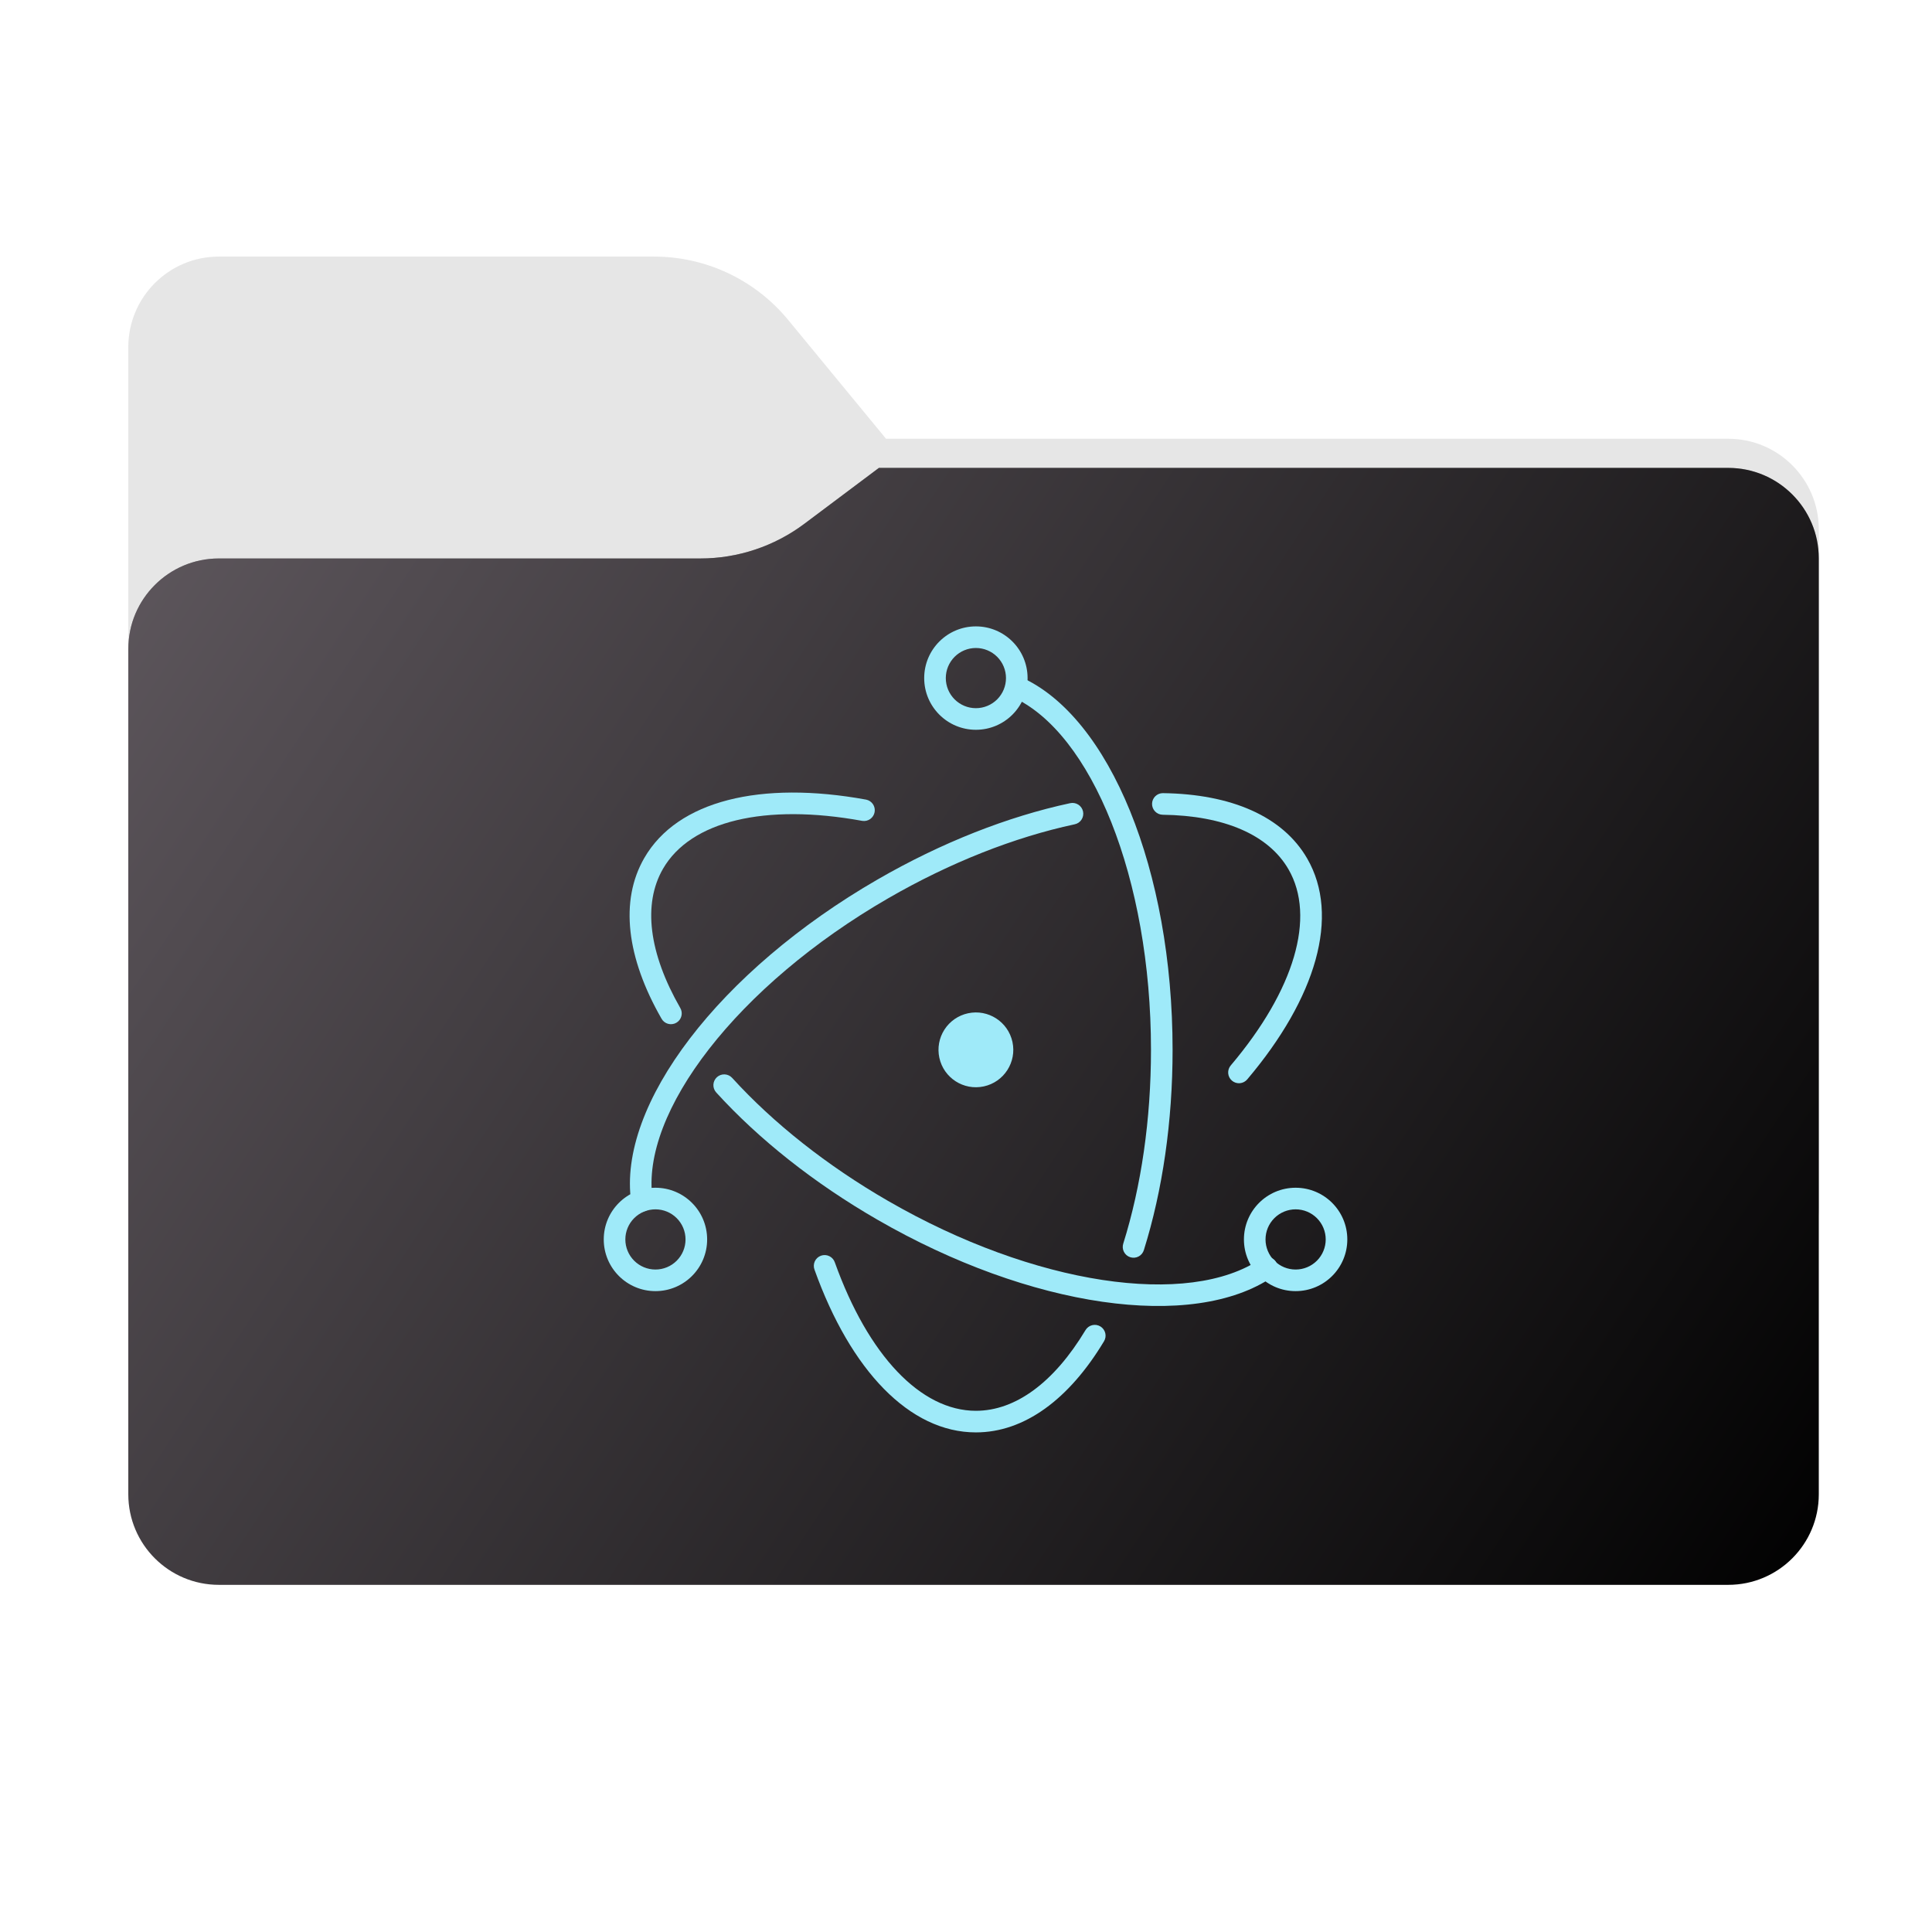 <svg width="256" height="256" viewBox="0 0 256 256" fill="none" xmlns="http://www.w3.org/2000/svg">
<g clip-path="url(#clip0_2032_35431)">
<path fill-rule="evenodd" clip-rule="evenodd" d="M104.425 42.378C100.056 37.073 93.544 34 86.671 34H29C22.373 34 17 39.373 17 46V58.137V68.2V160C17 166.627 22.373 172 29 172H229C235.627 172 241 166.627 241 160V70.137C241 63.51 235.627 58.137 229 58.137H117.404L104.425 42.378Z" fill="#E6E6E6"/>
<mask id="mask0_2032_35431" style="mask-type:alpha" maskUnits="userSpaceOnUse" x="17" y="34" width="224" height="138">
<path fill-rule="evenodd" clip-rule="evenodd" d="M104.425 42.378C100.056 37.073 93.544 34 86.671 34H29C22.373 34 17 39.373 17 46V58.137V68.2V160C17 166.627 22.373 172 29 172H229C235.627 172 241 166.627 241 160V70.137C241 63.51 235.627 58.137 229 58.137H117.404L104.425 42.378Z" fill="url(#paint0_linear_2032_35431)"/>
</mask>
<g mask="url(#mask0_2032_35431)">
<g style="mix-blend-mode:multiply" filter="url(#filter0_f_2032_35431)">
<path fill-rule="evenodd" clip-rule="evenodd" d="M92.789 74C97.764 74 102.605 72.387 106.586 69.402L116.459 62H229C235.627 62 241 67.373 241 74V108V160C241 166.627 235.627 172 229 172H29C22.373 172 17 166.627 17 160L17 108V86C17 79.373 22.373 74 29 74H87H92.789Z" fill="black" fill-opacity="0.3"/>
</g>
</g>
<g filter="url(#filter1_ii_2032_35431)">
<path fill-rule="evenodd" clip-rule="evenodd" d="M92.789 74C97.764 74 102.605 72.387 106.586 69.402L116.459 62H229C235.627 62 241 67.373 241 74V108V198C241 204.627 235.627 210 229 210H29C22.373 210 17 204.627 17 198L17 108V86C17 79.373 22.373 74 29 74H87H92.789Z" fill="url(#paint1_linear_2032_35431)"/>
</g>
<path d="M114.761 105.953C100.804 103.411 89.769 106.071 85.371 113.689C82.089 119.374 83.027 126.91 87.647 134.966C87.738 135.134 87.861 135.281 88.01 135.4C88.159 135.519 88.331 135.607 88.514 135.659C88.697 135.71 88.889 135.725 89.078 135.702C89.267 135.679 89.45 135.618 89.615 135.523C89.781 135.428 89.925 135.301 90.041 135.15C90.157 134.998 90.241 134.825 90.289 134.641C90.337 134.457 90.347 134.264 90.32 134.076C90.292 133.887 90.228 133.706 90.129 133.543C85.969 126.286 85.159 119.781 87.85 115.12C91.504 108.792 101.347 106.419 114.248 108.769C114.619 108.83 114.999 108.744 115.306 108.528C115.614 108.311 115.824 107.983 115.891 107.613C115.958 107.243 115.878 106.862 115.666 106.551C115.455 106.241 115.13 106.026 114.761 105.953ZM94.904 144.759C100.547 150.96 107.879 156.777 116.241 161.604C136.486 173.294 158.04 176.418 168.662 169.175C168.821 169.071 168.957 168.936 169.063 168.778C169.169 168.621 169.243 168.443 169.28 168.257C169.317 168.07 169.316 167.878 169.278 167.692C169.24 167.506 169.166 167.329 169.058 167.172C168.951 167.015 168.814 166.881 168.655 166.778C168.495 166.674 168.317 166.604 168.129 166.57C167.943 166.536 167.75 166.54 167.565 166.581C167.38 166.622 167.204 166.7 167.049 166.81C157.542 173.292 137.068 170.325 117.672 159.126C109.561 154.443 102.461 148.81 97.021 142.832C96.895 142.692 96.742 142.579 96.572 142.498C96.402 142.417 96.217 142.371 96.029 142.362C95.841 142.352 95.653 142.381 95.475 142.444C95.298 142.508 95.135 142.606 94.996 142.733C94.856 142.86 94.743 143.013 94.663 143.183C94.583 143.354 94.538 143.538 94.529 143.727C94.521 143.915 94.549 144.103 94.614 144.28C94.678 144.457 94.777 144.62 94.904 144.759Z" fill="#9FEAF9"/>
<path d="M165.272 143.017C174.411 132.221 177.601 121.363 173.212 113.761C169.983 108.167 163.156 105.214 154.082 105.096C153.706 105.096 153.345 105.245 153.078 105.509C152.811 105.774 152.658 106.133 152.653 106.509C152.648 106.885 152.791 107.247 153.052 107.519C153.313 107.79 153.669 107.948 154.045 107.958C162.205 108.064 168.088 110.609 170.734 115.192C174.379 121.507 171.534 131.189 163.087 141.168C162.963 141.311 162.869 141.477 162.81 141.657C162.751 141.837 162.728 142.026 162.742 142.215C162.757 142.404 162.809 142.588 162.895 142.756C162.981 142.925 163.1 143.075 163.245 143.197C163.389 143.319 163.556 143.412 163.737 143.469C163.918 143.526 164.107 143.547 164.296 143.53C164.484 143.513 164.668 143.46 164.835 143.371C165.003 143.283 165.151 143.163 165.272 143.017ZM141.786 106.428C133.523 108.199 124.728 111.66 116.282 116.537C95.382 128.603 81.749 146.396 83.642 159.297C83.667 159.485 83.729 159.666 83.825 159.829C83.921 159.993 84.048 160.136 84.199 160.25C84.35 160.364 84.523 160.446 84.707 160.494C84.89 160.54 85.081 160.551 85.268 160.523C85.456 160.495 85.636 160.431 85.798 160.333C85.961 160.236 86.102 160.107 86.214 159.954C86.326 159.801 86.407 159.628 86.451 159.444C86.496 159.26 86.504 159.069 86.474 158.881C84.793 147.426 97.716 130.561 117.713 119.016C125.907 114.285 134.423 110.933 142.386 109.227C142.572 109.19 142.749 109.117 142.907 109.011C143.065 108.905 143.2 108.769 143.304 108.61C143.409 108.452 143.48 108.274 143.515 108.087C143.551 107.901 143.548 107.709 143.508 107.523C143.469 107.337 143.392 107.161 143.284 107.005C143.175 106.849 143.037 106.717 142.877 106.615C142.716 106.513 142.537 106.444 142.35 106.412C142.163 106.38 141.971 106.385 141.786 106.428Z" fill="#9FEAF9"/>
<path d="M107.927 168.243C112.706 181.585 120.523 189.8 129.312 189.8C135.723 189.8 141.654 185.43 146.279 177.737C146.38 177.576 146.446 177.396 146.477 177.209C146.507 177.021 146.499 176.83 146.455 176.646C146.41 176.461 146.33 176.288 146.217 176.135C146.105 175.982 145.964 175.852 145.801 175.755C145.639 175.657 145.458 175.593 145.27 175.565C145.083 175.538 144.891 175.548 144.707 175.595C144.524 175.642 144.351 175.726 144.2 175.84C144.048 175.954 143.922 176.098 143.826 176.262C139.669 183.176 134.564 186.938 129.312 186.938C122.011 186.938 115.039 179.611 110.622 167.279C110.562 167.098 110.466 166.931 110.34 166.789C110.215 166.645 110.061 166.529 109.89 166.446C109.719 166.363 109.533 166.314 109.343 166.304C109.152 166.294 108.962 166.322 108.783 166.386C108.603 166.45 108.439 166.549 108.298 166.678C108.158 166.806 108.045 166.962 107.965 167.135C107.885 167.308 107.841 167.495 107.835 167.685C107.828 167.876 107.859 168.066 107.927 168.243ZM151.572 165.633C154.046 157.729 155.374 148.611 155.374 139.109C155.374 115.398 147.075 94.959 135.255 89.711C134.91 89.566 134.522 89.562 134.174 89.701C133.826 89.839 133.546 90.108 133.394 90.45C133.242 90.792 133.23 91.18 133.361 91.531C133.492 91.882 133.755 92.167 134.094 92.327C144.636 97.008 152.511 116.406 152.511 139.109C152.511 148.327 151.225 157.157 148.84 164.778C148.781 164.959 148.758 165.149 148.773 165.338C148.788 165.527 148.84 165.711 148.927 165.88C149.014 166.049 149.133 166.198 149.278 166.321C149.424 166.443 149.592 166.535 149.773 166.591C149.954 166.648 150.144 166.668 150.333 166.65C150.522 166.633 150.705 166.578 150.873 166.489C151.04 166.4 151.188 166.278 151.308 166.131C151.428 165.984 151.517 165.815 151.572 165.633ZM178.526 164.231C178.526 160.448 175.46 157.382 171.676 157.382C167.893 157.382 164.827 160.448 164.827 164.231C164.827 168.015 167.893 171.081 171.676 171.081C175.46 171.081 178.526 168.015 178.526 164.231ZM175.664 164.231C175.664 164.755 175.561 165.274 175.36 165.757C175.16 166.241 174.867 166.681 174.496 167.051C174.126 167.421 173.686 167.715 173.202 167.916C172.719 168.116 172.2 168.219 171.676 168.219C171.153 168.219 170.634 168.116 170.151 167.916C169.667 167.715 169.227 167.421 168.857 167.051C168.486 166.681 168.193 166.241 167.993 165.757C167.792 165.274 167.689 164.755 167.689 164.231C167.689 163.174 168.109 162.16 168.857 161.412C169.605 160.664 170.619 160.244 171.676 160.244C172.734 160.244 173.748 160.664 174.496 161.412C175.244 162.16 175.664 163.174 175.664 164.231ZM86.85 171.081C90.633 171.081 93.7 168.015 93.7 164.231C93.7 160.448 90.633 157.382 86.85 157.382C83.067 157.382 80 160.448 80 164.231C80 168.015 83.067 171.081 86.85 171.081ZM86.85 168.219C85.792 168.219 84.778 167.799 84.03 167.051C83.282 166.304 82.862 165.289 82.862 164.231C82.862 163.174 83.282 162.16 84.03 161.412C84.778 160.664 85.792 160.244 86.85 160.244C87.907 160.244 88.922 160.664 89.669 161.412C90.417 162.16 90.837 163.174 90.837 164.231C90.837 165.289 90.417 166.304 89.669 167.051C88.922 167.799 87.907 168.219 86.85 168.219Z" fill="#9FEAF9"/>
<path d="M129.311 96.7C133.094 96.7 136.16 93.633 136.16 89.85C136.16 86.067 133.094 83 129.311 83C125.528 83 122.461 86.067 122.461 89.85C122.461 93.633 125.528 96.7 129.311 96.7ZM129.311 93.837C128.253 93.837 127.239 93.417 126.491 92.669C125.743 91.922 125.323 90.907 125.323 89.85C125.323 88.792 125.743 87.778 126.491 87.03C127.239 86.282 128.253 85.862 129.311 85.862C130.368 85.862 131.382 86.282 132.13 87.03C132.878 87.778 133.298 88.792 133.298 89.85C133.298 90.907 132.878 91.922 132.13 92.669C131.382 93.417 130.368 93.837 129.311 93.837ZM130.357 143.954C127.681 144.532 125.046 142.832 124.467 140.157C124.189 138.872 124.433 137.53 125.145 136.425C125.858 135.321 126.979 134.544 128.264 134.266C130.94 133.688 133.575 135.388 134.155 138.064C134.733 140.739 133.033 143.375 130.357 143.954Z" fill="#9FEAF9"/>
</g>
<defs>
<filter id="filter0_f_2032_35431" x="-20" y="25" width="298" height="184" filterUnits="userSpaceOnUse" color-interpolation-filters="sRGB">
<feFlood flood-opacity="0" result="BackgroundImageFix"/>
<feBlend mode="normal" in="SourceGraphic" in2="BackgroundImageFix" result="shape"/>
<feGaussianBlur stdDeviation="18.5" result="effect1_foregroundBlur_2032_35431"/>
</filter>
<filter id="filter1_ii_2032_35431" x="17" y="62" width="224" height="148" filterUnits="userSpaceOnUse" color-interpolation-filters="sRGB">
<feFlood flood-opacity="0" result="BackgroundImageFix"/>
<feBlend mode="normal" in="SourceGraphic" in2="BackgroundImageFix" result="shape"/>
<feColorMatrix in="SourceAlpha" type="matrix" values="0 0 0 0 0 0 0 0 0 0 0 0 0 0 0 0 0 0 127 0" result="hardAlpha"/>
<feOffset dy="-4"/>
<feComposite in2="hardAlpha" operator="arithmetic" k2="-1" k3="1"/>
<feColorMatrix type="matrix" values="0 0 0 0 0 0 0 0 0 0 0 0 0 0 0 0 0 0 0.25 0"/>
<feBlend mode="normal" in2="shape" result="effect1_innerShadow_2032_35431"/>
<feColorMatrix in="SourceAlpha" type="matrix" values="0 0 0 0 0 0 0 0 0 0 0 0 0 0 0 0 0 0 127 0" result="hardAlpha"/>
<feOffset dy="4"/>
<feComposite in2="hardAlpha" operator="arithmetic" k2="-1" k3="1"/>
<feColorMatrix type="matrix" values="0 0 0 0 1 0 0 0 0 1 0 0 0 0 1 0 0 0 0.25 0"/>
<feBlend mode="normal" in2="effect1_innerShadow_2032_35431" result="effect2_innerShadow_2032_35431"/>
</filter>
<linearGradient id="paint0_linear_2032_35431" x1="17" y1="34" x2="197.768" y2="215.142" gradientUnits="userSpaceOnUse">
<stop stop-color="#05815D"/>
<stop offset="1" stop-color="#0C575F"/>
</linearGradient>
<linearGradient id="paint1_linear_2032_35431" x1="17" y1="62" x2="241" y2="210" gradientUnits="userSpaceOnUse">
<stop stop-color="#5F585E"/>
<stop offset="1" stop-color="#010101"/>
</linearGradient>
<clipPath id="clip0_2032_35431">
<rect width="256" height="256" fill="white"/>
</clipPath>
</defs>
</svg>

